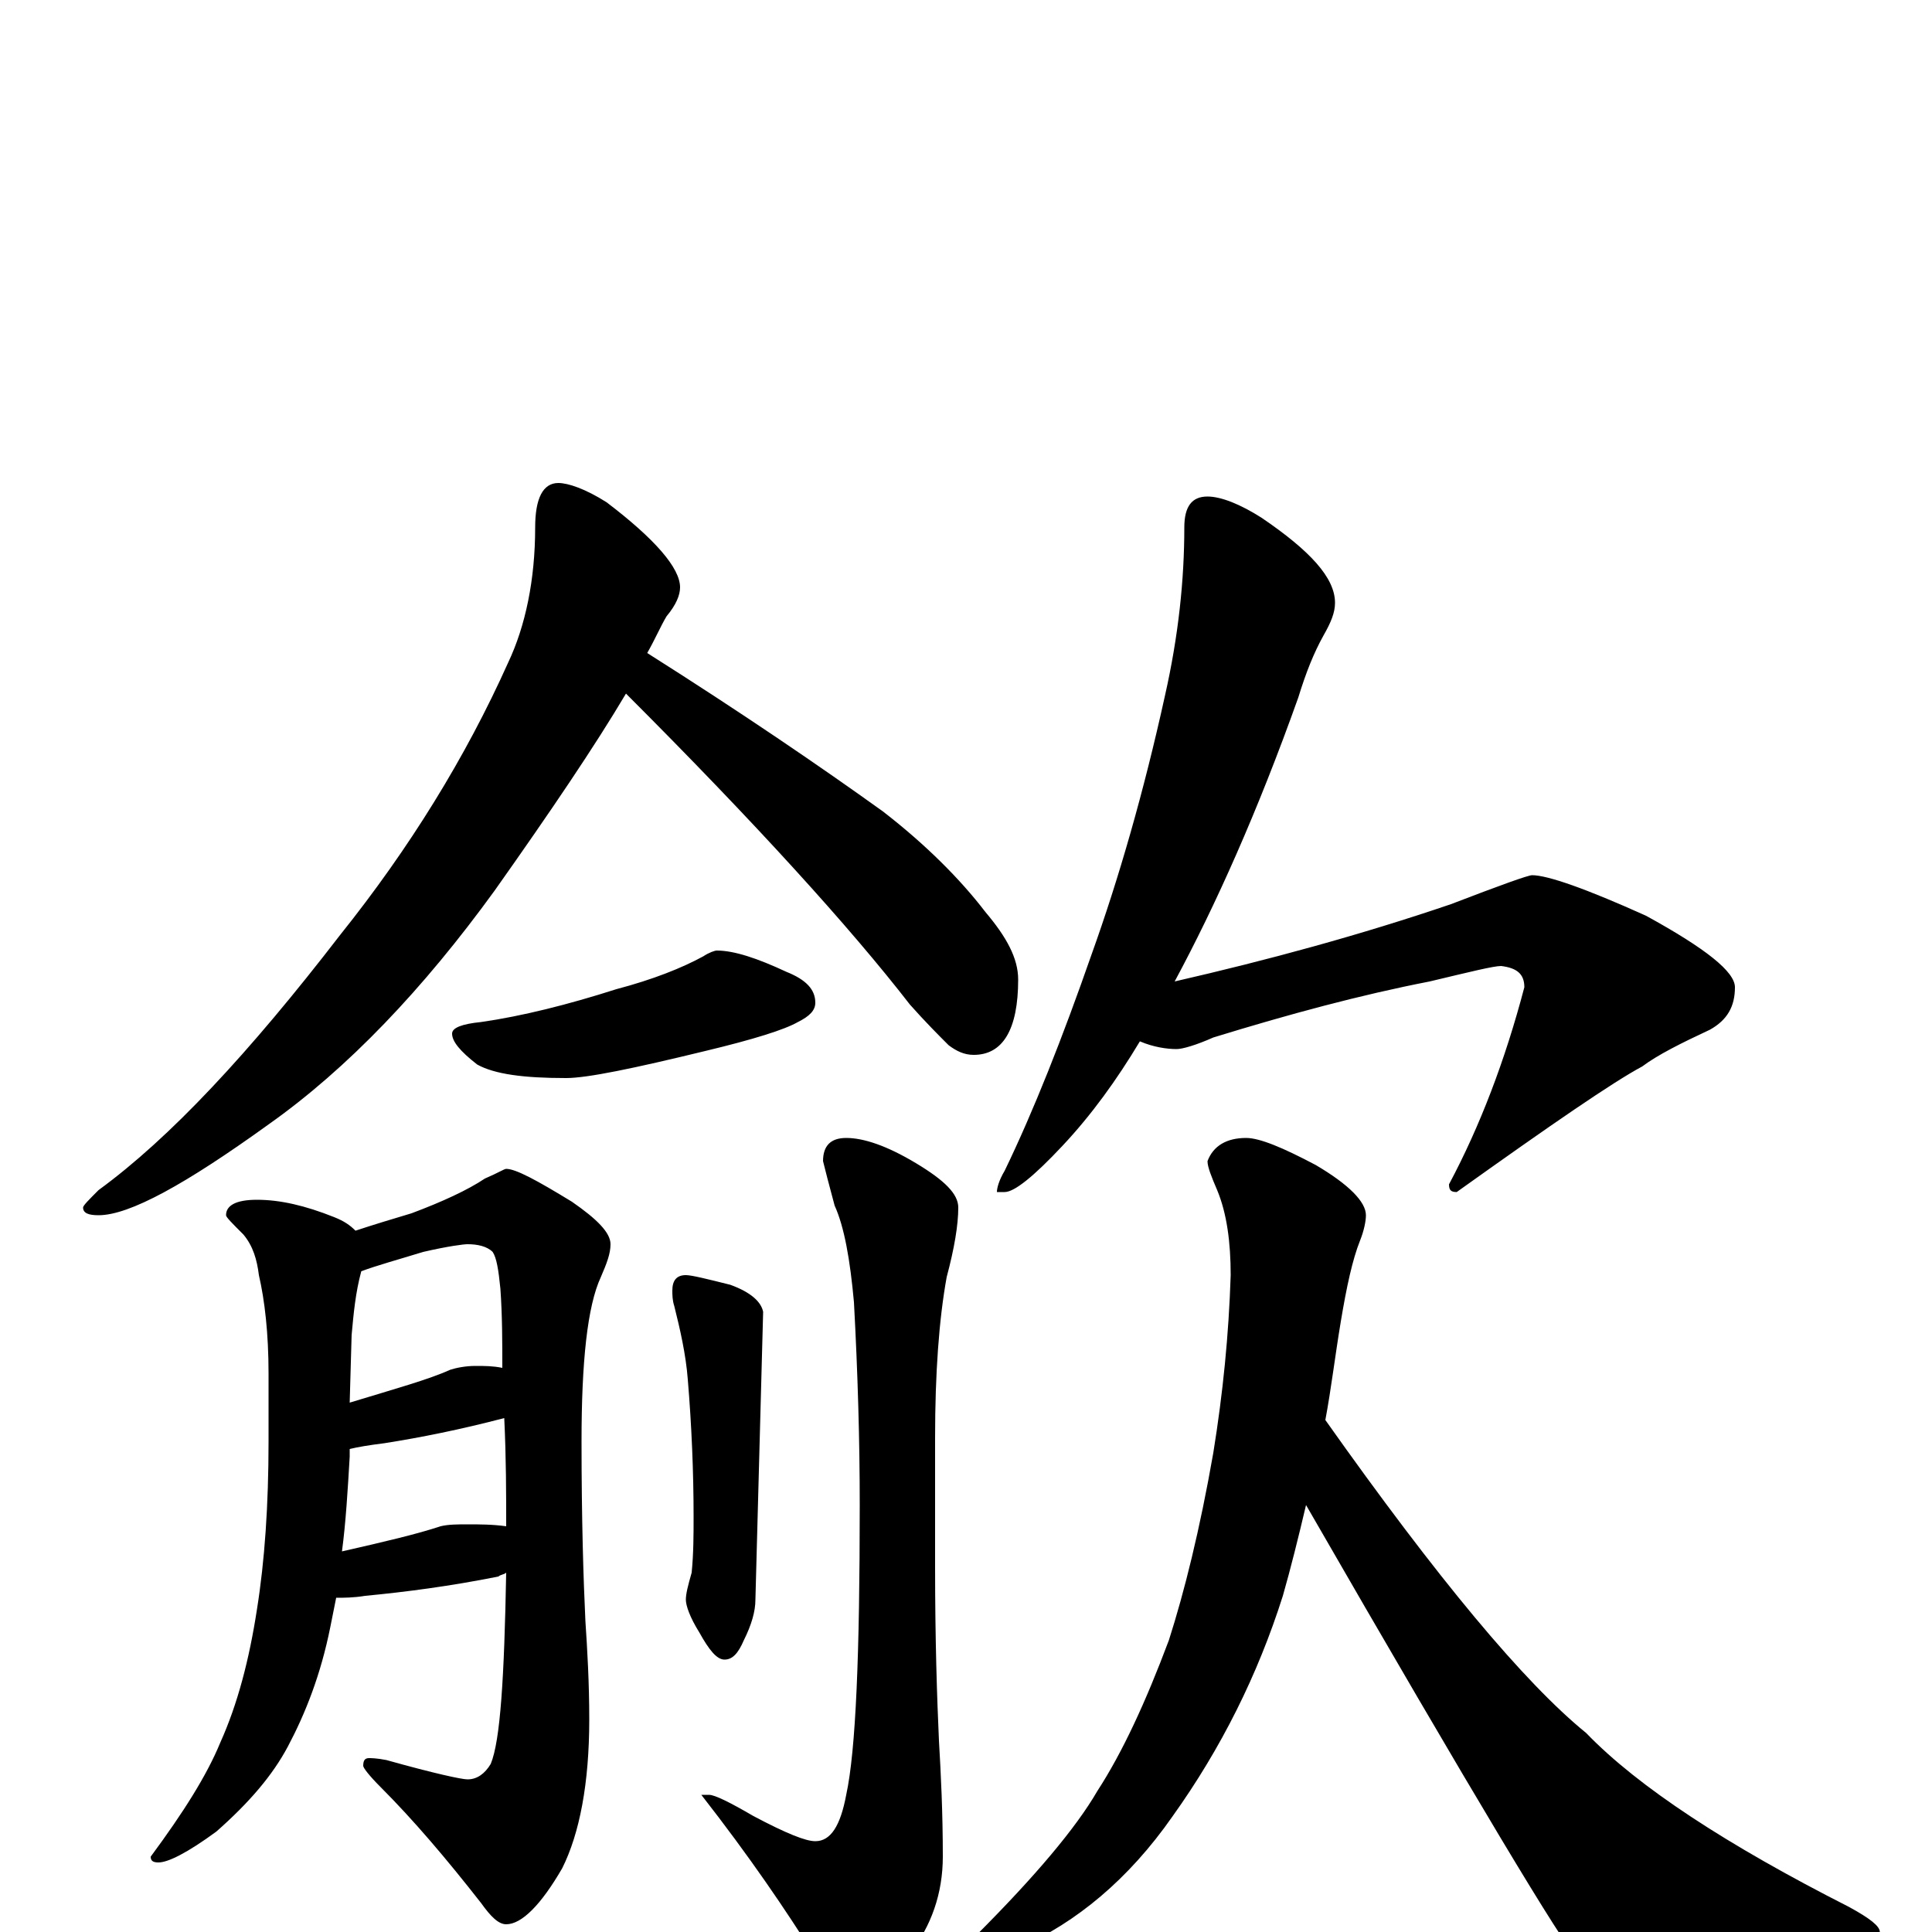 <?xml version="1.0" encoding="utf-8" ?>
<!DOCTYPE svg PUBLIC "-//W3C//DTD SVG 1.1//EN" "http://www.w3.org/Graphics/SVG/1.1/DTD/svg11.dtd">
<svg version="1.1" id="Layer_1" xmlns="http://www.w3.org/2000/svg" xmlns:xlink="http://www.w3.org/1999/xlink" x="0px" y="145px" width="1000px" height="1000px" viewBox="0 0 1000 1000" enable-background="new 0 0 1000 1000" xml:space="preserve">
<g id="Layer_1">
<path id="glyph" transform="matrix(1 0 0 -1 0 1000)" d="M289,750C294,750 303,747 314,740C339,721 352,706 352,696C352,692 350,687 345,681C342,676 339,669 335,662C384,631 425,603 457,580C479,563 497,545 510,528C521,515 527,504 527,493C527,467 519,454 504,454C499,454 495,456 491,459C486,464 479,471 471,480C440,520 391,574 324,641C308,614 285,580 256,539C219,488 180,447 139,418C96,387 67,371 51,371C46,371 43,372 43,375C43,376 46,379 51,384C88,411 129,455 176,516C212,561 241,608 263,657C272,676 277,700 277,727C277,742 281,750 289,750M371,508C380,508 392,504 407,497C417,493 422,488 422,481C422,477 419,474 413,471C406,467 390,462 365,456C328,447 304,442 293,442C271,442 256,444 247,449C238,456 234,461 234,465C234,468 239,470 249,471C270,474 294,480 319,488C338,493 353,499 364,505C367,507 370,508 371,508M133,379C145,379 158,376 173,370C178,368 181,366 184,363C193,366 203,369 213,372C229,378 242,384 251,390C258,393 261,395 262,395C267,395 278,389 296,378C309,369 316,362 316,356C316,351 314,346 311,339C304,324 301,295 301,254C301,213 302,182 303,161C304,146 305,129 305,110C305,77 300,51 291,33C280,14 270,4 262,4C258,4 254,8 249,15C231,38 214,58 197,75C191,81 188,85 188,86C188,89 189,90 191,90C192,90 195,90 200,89C225,82 239,79 242,79C247,79 251,82 254,87C259,99 261,132 262,186C261,185 259,185 258,184C233,179 210,176 189,174C183,173 178,173 174,173C173,168 172,163 171,158C166,133 158,113 149,96C141,81 129,67 112,52C97,41 87,36 82,36C79,36 78,37 78,39C95,62 107,81 114,98C123,118 129,141 133,167C137,192 139,221 139,254l0,35C139,310 137,327 134,340C133,348 131,355 126,361C120,367 117,370 117,371C117,376 122,379 133,379M177,197C199,202 216,206 228,210C232,211 237,211 242,211C248,211 255,211 262,210C262,227 262,245 261,266C238,260 218,256 199,253C191,252 185,251 181,250l0,-4C180,229 179,212 177,197M181,274C204,281 222,286 233,291C236,292 241,293 246,293C251,293 255,293 260,292C260,305 260,319 259,333C258,343 257,349 255,352C252,355 247,356 242,356C240,356 232,355 219,352C206,348 195,345 187,342C184,331 183,320 182,309M355,340C358,340 366,338 378,335C389,331 394,326 395,321l-4,-149C391,166 389,159 385,151C382,144 379,141 375,141C371,141 367,146 362,155C357,163 355,169 355,172C355,175 356,179 358,186C359,196 359,206 359,215C359,238 358,262 356,286C355,299 352,312 349,324C348,327 348,330 348,332C348,337 350,340 355,340M438,411C447,411 459,407 474,398C489,389 496,382 496,375C496,366 494,354 490,339C486,317 484,289 484,256l0,-67C484,151 485,121 486,99C487,82 488,62 488,39C488,20 482,3 471,-11C460,-24 450,-31 441,-31C434,-31 428,-25 422,-13C407,11 388,39 363,71l4,0C370,71 378,67 390,60C407,51 417,47 422,47C430,47 435,55 438,71C443,94 445,144 445,221C445,254 444,289 442,326C440,348 437,365 432,376C429,387 427,395 426,399C426,407 430,411 438,411M625,743C632,743 642,739 653,732C678,715 691,701 691,688C691,683 689,678 685,671C680,662 676,652 672,639C651,580 629,531 608,492C656,503 704,516 751,532C777,542 791,547 793,547C801,547 821,540 852,526C883,509 898,497 898,489C898,479 894,472 885,467C870,460 858,454 850,448C835,440 803,418 754,383C751,383 750,384 750,387C766,417 779,451 789,489C789,496 785,499 777,500C773,500 761,497 740,492C704,485 667,475 628,463C619,459 612,457 609,457C604,457 597,458 590,461C578,441 565,423 550,407C535,391 525,383 520,383l-4,0C516,385 517,389 520,394C535,425 550,463 565,506C579,545 592,590 603,640C610,671 613,700 613,727C613,738 617,743 625,743M645,411C652,411 664,406 681,397C698,387 707,378 707,371C707,368 706,363 704,358C700,348 697,334 694,316C691,298 689,281 686,265C744,183 789,129 821,103C848,75 894,45 957,13C968,7 973,3 973,0C973,-3 965,-7 950,-10C914,-19 882,-23 855,-23C836,-23 823,-20 816,-13C810,-8 763,70 676,221C672,204 668,188 664,174C651,133 632,95 607,60C584,27 557,5 528,-8C517,-12 509,-14 504,-15C499,-15 496,-14 496,-11C496,-9 499,-6 505,-2C536,29 557,54 568,73C581,93 593,119 605,151C613,176 621,208 628,248C633,279 636,309 637,340C637,357 635,372 630,384C627,391 625,396 625,399C628,407 635,411 645,411z"/>
</g>
</svg>
